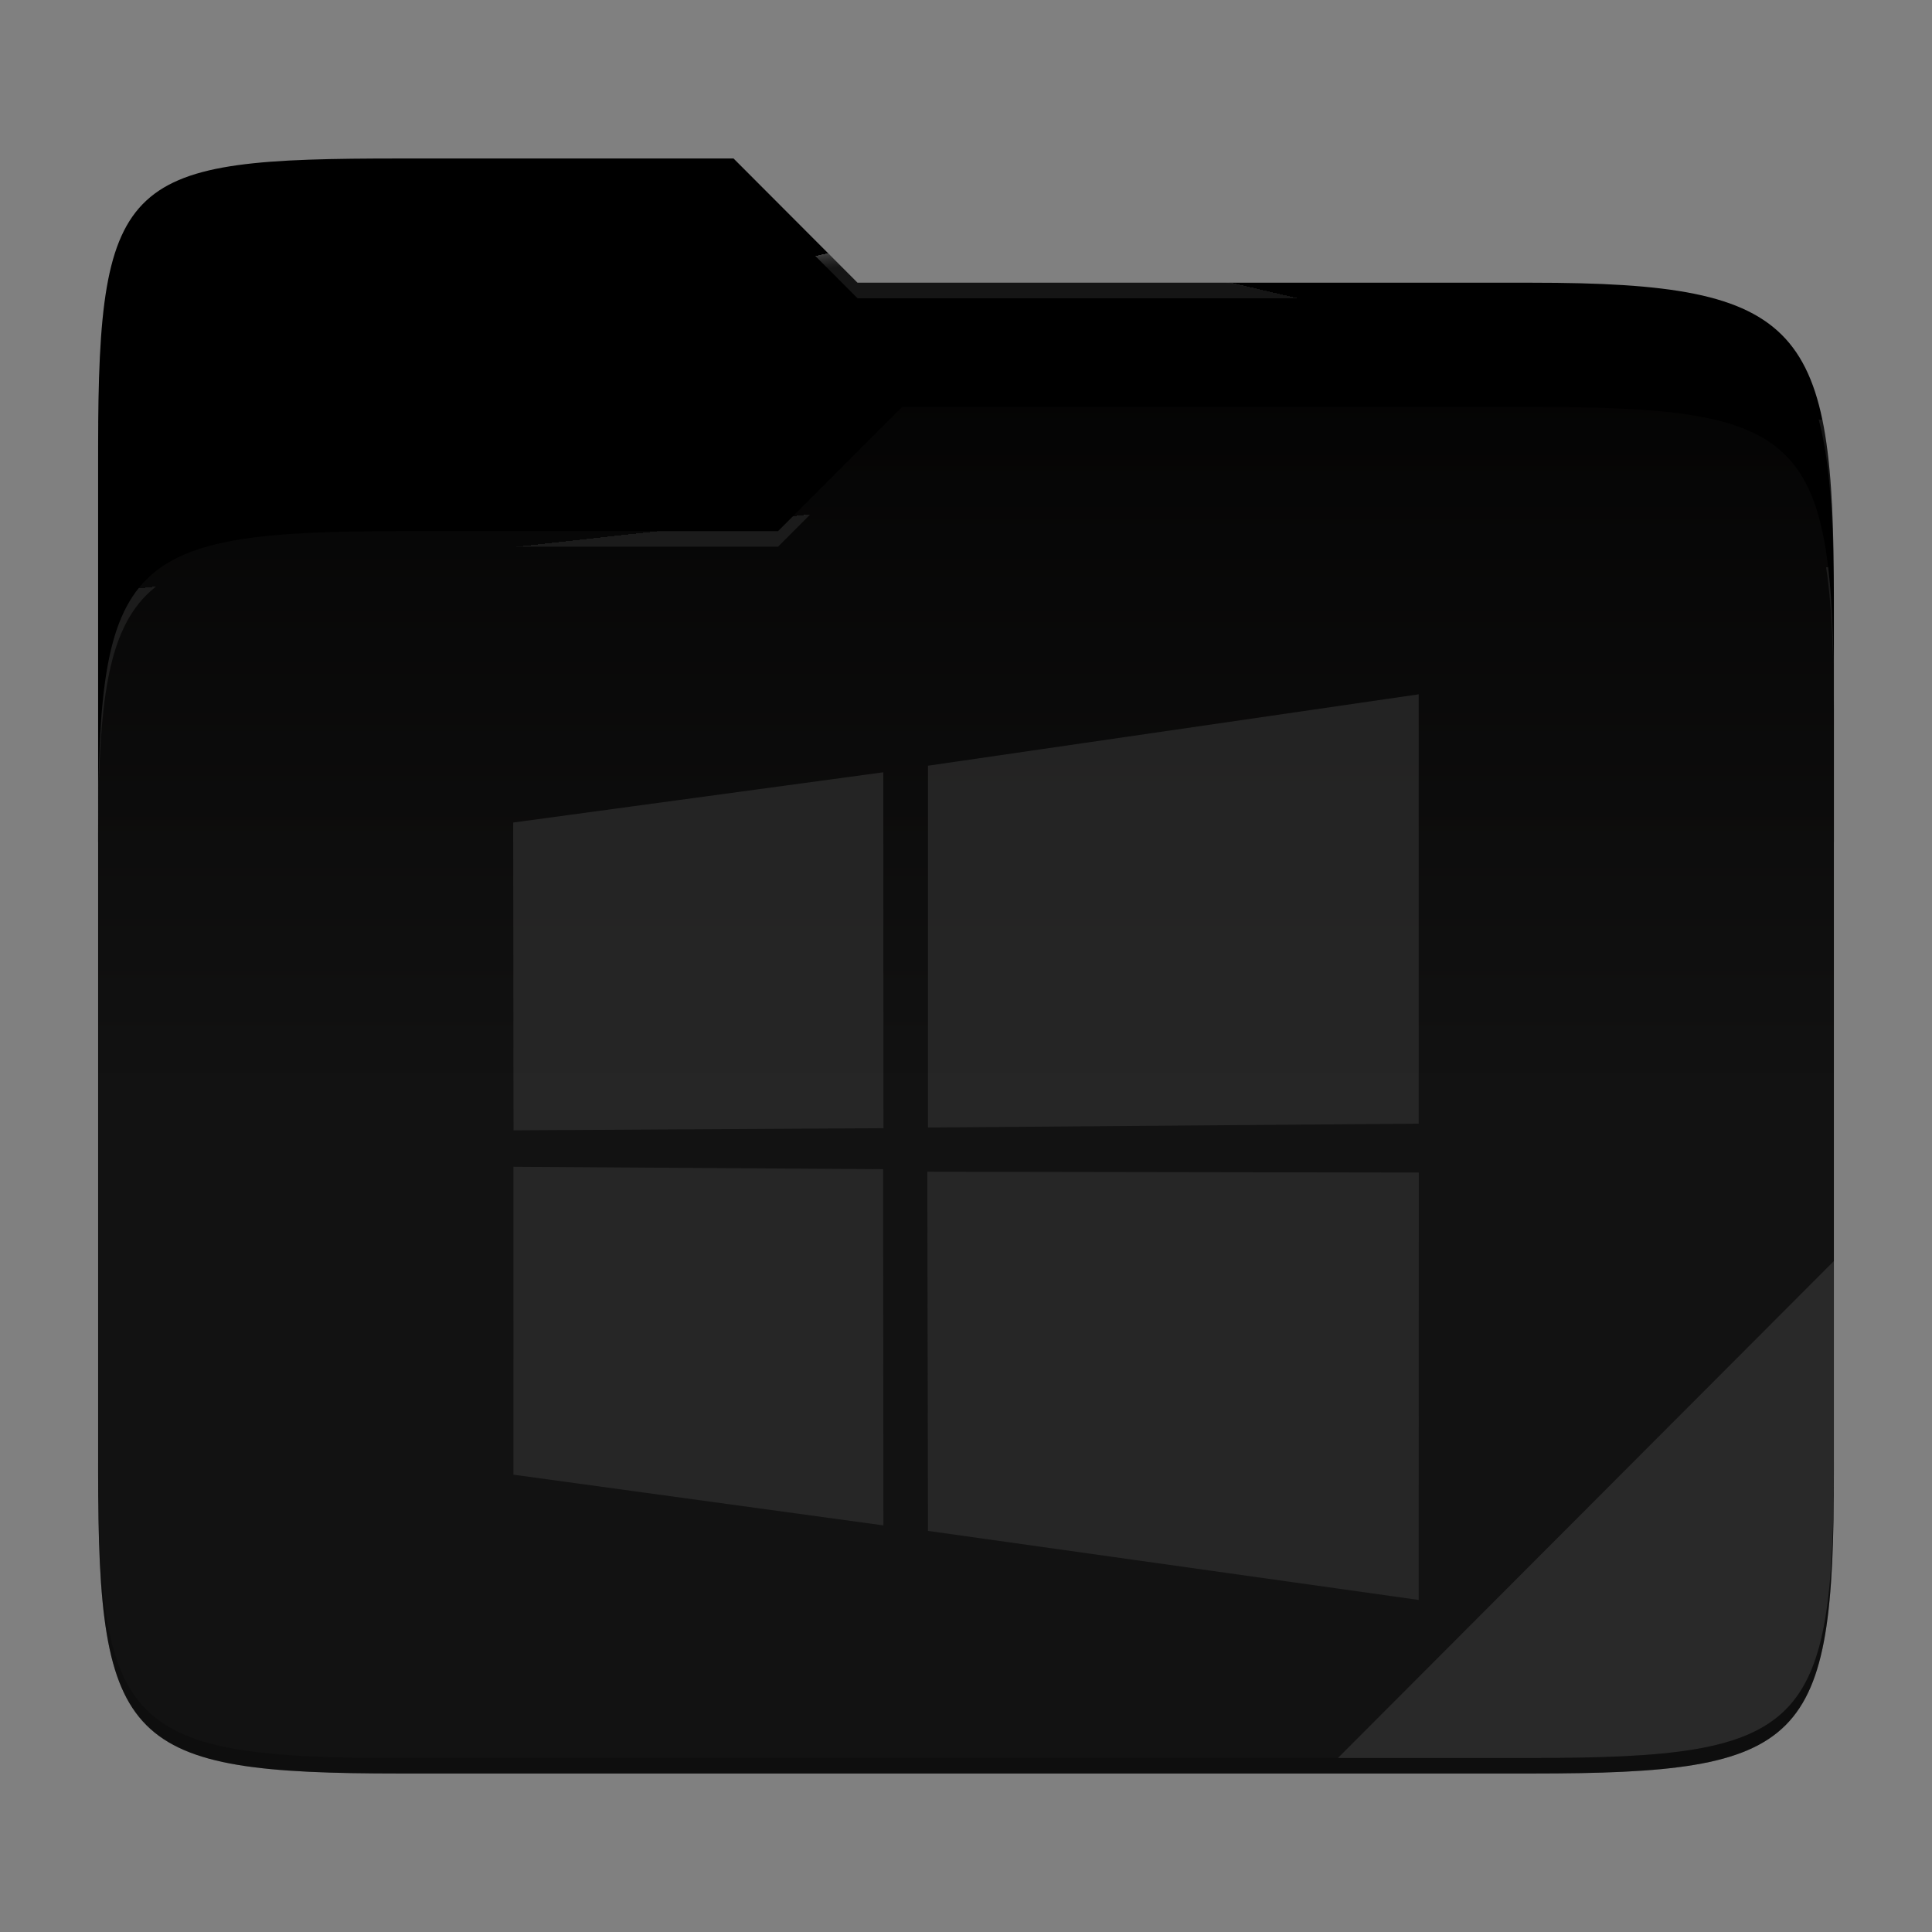 <?xml version="1.0" standalone="no"?>
<!--Generator: Gravit.io-->
<svg xmlns="http://www.w3.org/2000/svg" 
    xmlns:xlink="http://www.w3.org/1999/xlink" width="256" height="256" style="isolation:isolate" viewBox="0 0 256 256">
    <rect x="0" y="0" width="256" height="256" fill="#808080" stroke="none"/>
    <switch>
        <g>
            <g id="folder">
                <path id="orange" fill="#value_dark" d=" M 53.039 21 C 16.724 21 13 23.055 13 59.371 L 13 111.538 L 243 111.538 L 243 79.563 C 243 43.247 239.276 37.461 202.961 37.461 L 113.625 37.461 L 97.198 21 L 53.039 21 Z "/>
                <path id="change-color-easy" fill="#value_light" d=" M 53.039 70.384 C 16.722 70.384 13 74.114 13 110.429 L 13 194.953 C 13 231.269 16.722 235 53.039 235 L 202.961 235 C 239.278 235 243 231.269 243 194.953 L 243 93.969 C 243 57.653 239.278 53.922 202.961 53.922 L 119.53 53.922 L 103.092 70.384 L 53.039 70.384 Z "/>
                <linearGradient id="_lgradient_1" x1="0" x2="2.83276944882399e-16" y1="0.5" y2="-0.5" gradientTransform="matrix(230,0,0,181.078,13,53.922)" gradientUnits="userSpaceOnUse">
                    <stop offset="0%" stop-opacity="0.07" style="stop-color:rgb(255,255,255)"/>
                    <stop offset="67.282%" stop-opacity="0" style="stop-color:rgb(252,239,232)"/>
                </linearGradient>
                <path id="gradient white" fill="url(#_lgradient_1)" d=" M 53.039 70.384 C 16.722 70.384 13 74.114 13 110.429 L 13 194.953 C 13 231.269 16.722 235 53.039 235 L 202.961 235 C 239.278 235 243 231.269 243 194.953 L 243 93.969 C 243 57.653 239.278 53.922 202.961 53.922 L 119.53 53.922 L 103.092 70.384 L 53.039 70.384 Z "/>
                <g opacity="0.4">
                    <radialGradient id="_rgradient_1" cx="0.5" cy="0.5" r="0.272" fx="0.5" fy="0.136" gradientTransform="matrix(230,0,0,60.62,13,21)" gradientUnits="userSpaceOnUse">
                        <stop offset="0%" stop-opacity="1" style="stop-color:rgb(255,255,255)"/>
                        <stop offset="100%" stop-opacity="0.204" style="stop-color:rgb(255,255,255)"/>
                    </radialGradient>
                    <path id="white" fill="url(#_rgradient_1)" d=" M 53.039 21 C 16.724 21 13 23.055 13 59.371 L 13 61.43 C 13 25.114 16.724 23.057 53.039 23.057 L 97.198 23.057 L 113.625 39.518 L 202.961 39.518 C 239.276 39.518 243 45.304 243 81.62 L 243 79.563 C 243 43.247 239.276 37.461 202.961 37.461 L 113.625 37.461 L 97.198 21 L 53.039 21 Z "/>
                </g>
                <g opacity="0.4">
                    <radialGradient id="_rgradient_2" cx="0.5" cy="0.5" r="0.272" fx="0.482" fy="0.211" gradientTransform="matrix(230,0,0,58.565,13,53.922)" gradientUnits="userSpaceOnUse">
                        <stop offset="0%" stop-opacity="1" style="stop-color:rgb(255,255,255)"/>
                        <stop offset="100%" stop-opacity="0.204" style="stop-color:rgb(255,255,255)"/>
                    </radialGradient>
                    <path id="white" fill="url(#_rgradient_2)" d=" M 119.53 53.922 L 103.092 70.384 L 53.039 70.384 C 16.724 70.384 13 74.112 13 110.427 L 13 112.487 C 13 76.171 16.724 72.441 53.039 72.441 L 103.092 72.441 L 119.53 55.981 L 202.961 55.981 C 239.276 55.981 243 59.708 243 96.024 L 243 93.967 C 243 57.651 239.276 53.922 202.961 53.922 L 119.53 53.922 Z "/>
                </g>
                <g opacity="0.1">
                    <path id="white" fill="rgb(255,255,255)" d=" M 243 167.096 L 177.285 232.941 L 202.961 232.941 C 239.276 232.941 243 229.214 243 192.898 L 243 167.096 Z "/>
                </g>

                <g opacity="0.62">
                    <path d=" M 68 108.99 L 117.04 102.332 L 117.062 149.489 L 68.045 149.773 L 68 108.99 Z  M 117.017 154.923 L 117.054 202.122 L 68.037 195.403 L 68.034 154.606 L 117.017 154.923 Z  M 122.962 101.461 L 187.985 92 L 187.985 148.89 L 122.962 149.405 L 122.962 101.461 Z  M 188 155.366 L 187.985 212 L 122.962 202.851 L 122.871 155.261 L 188 155.366 Z " id="wine" fill="#323232"/>
                </g>

                <g opacity="0.2">
                    <path id="dark" fill="rgb(0,0,0)" d=" M 13 192.898 L 13 194.955 C 13 231.271 16.724 235 53.039 235 L 202.961 235 C 239.276 235 243 231.271 243 194.955 L 243 192.898 C 243 229.214 239.276 232.941 202.961 232.941 L 53.039 232.941 C 16.724 232.941 13 229.214 13 192.898 Z "/>
                </g>
            </g>
        </g>
    </switch>
</svg>
